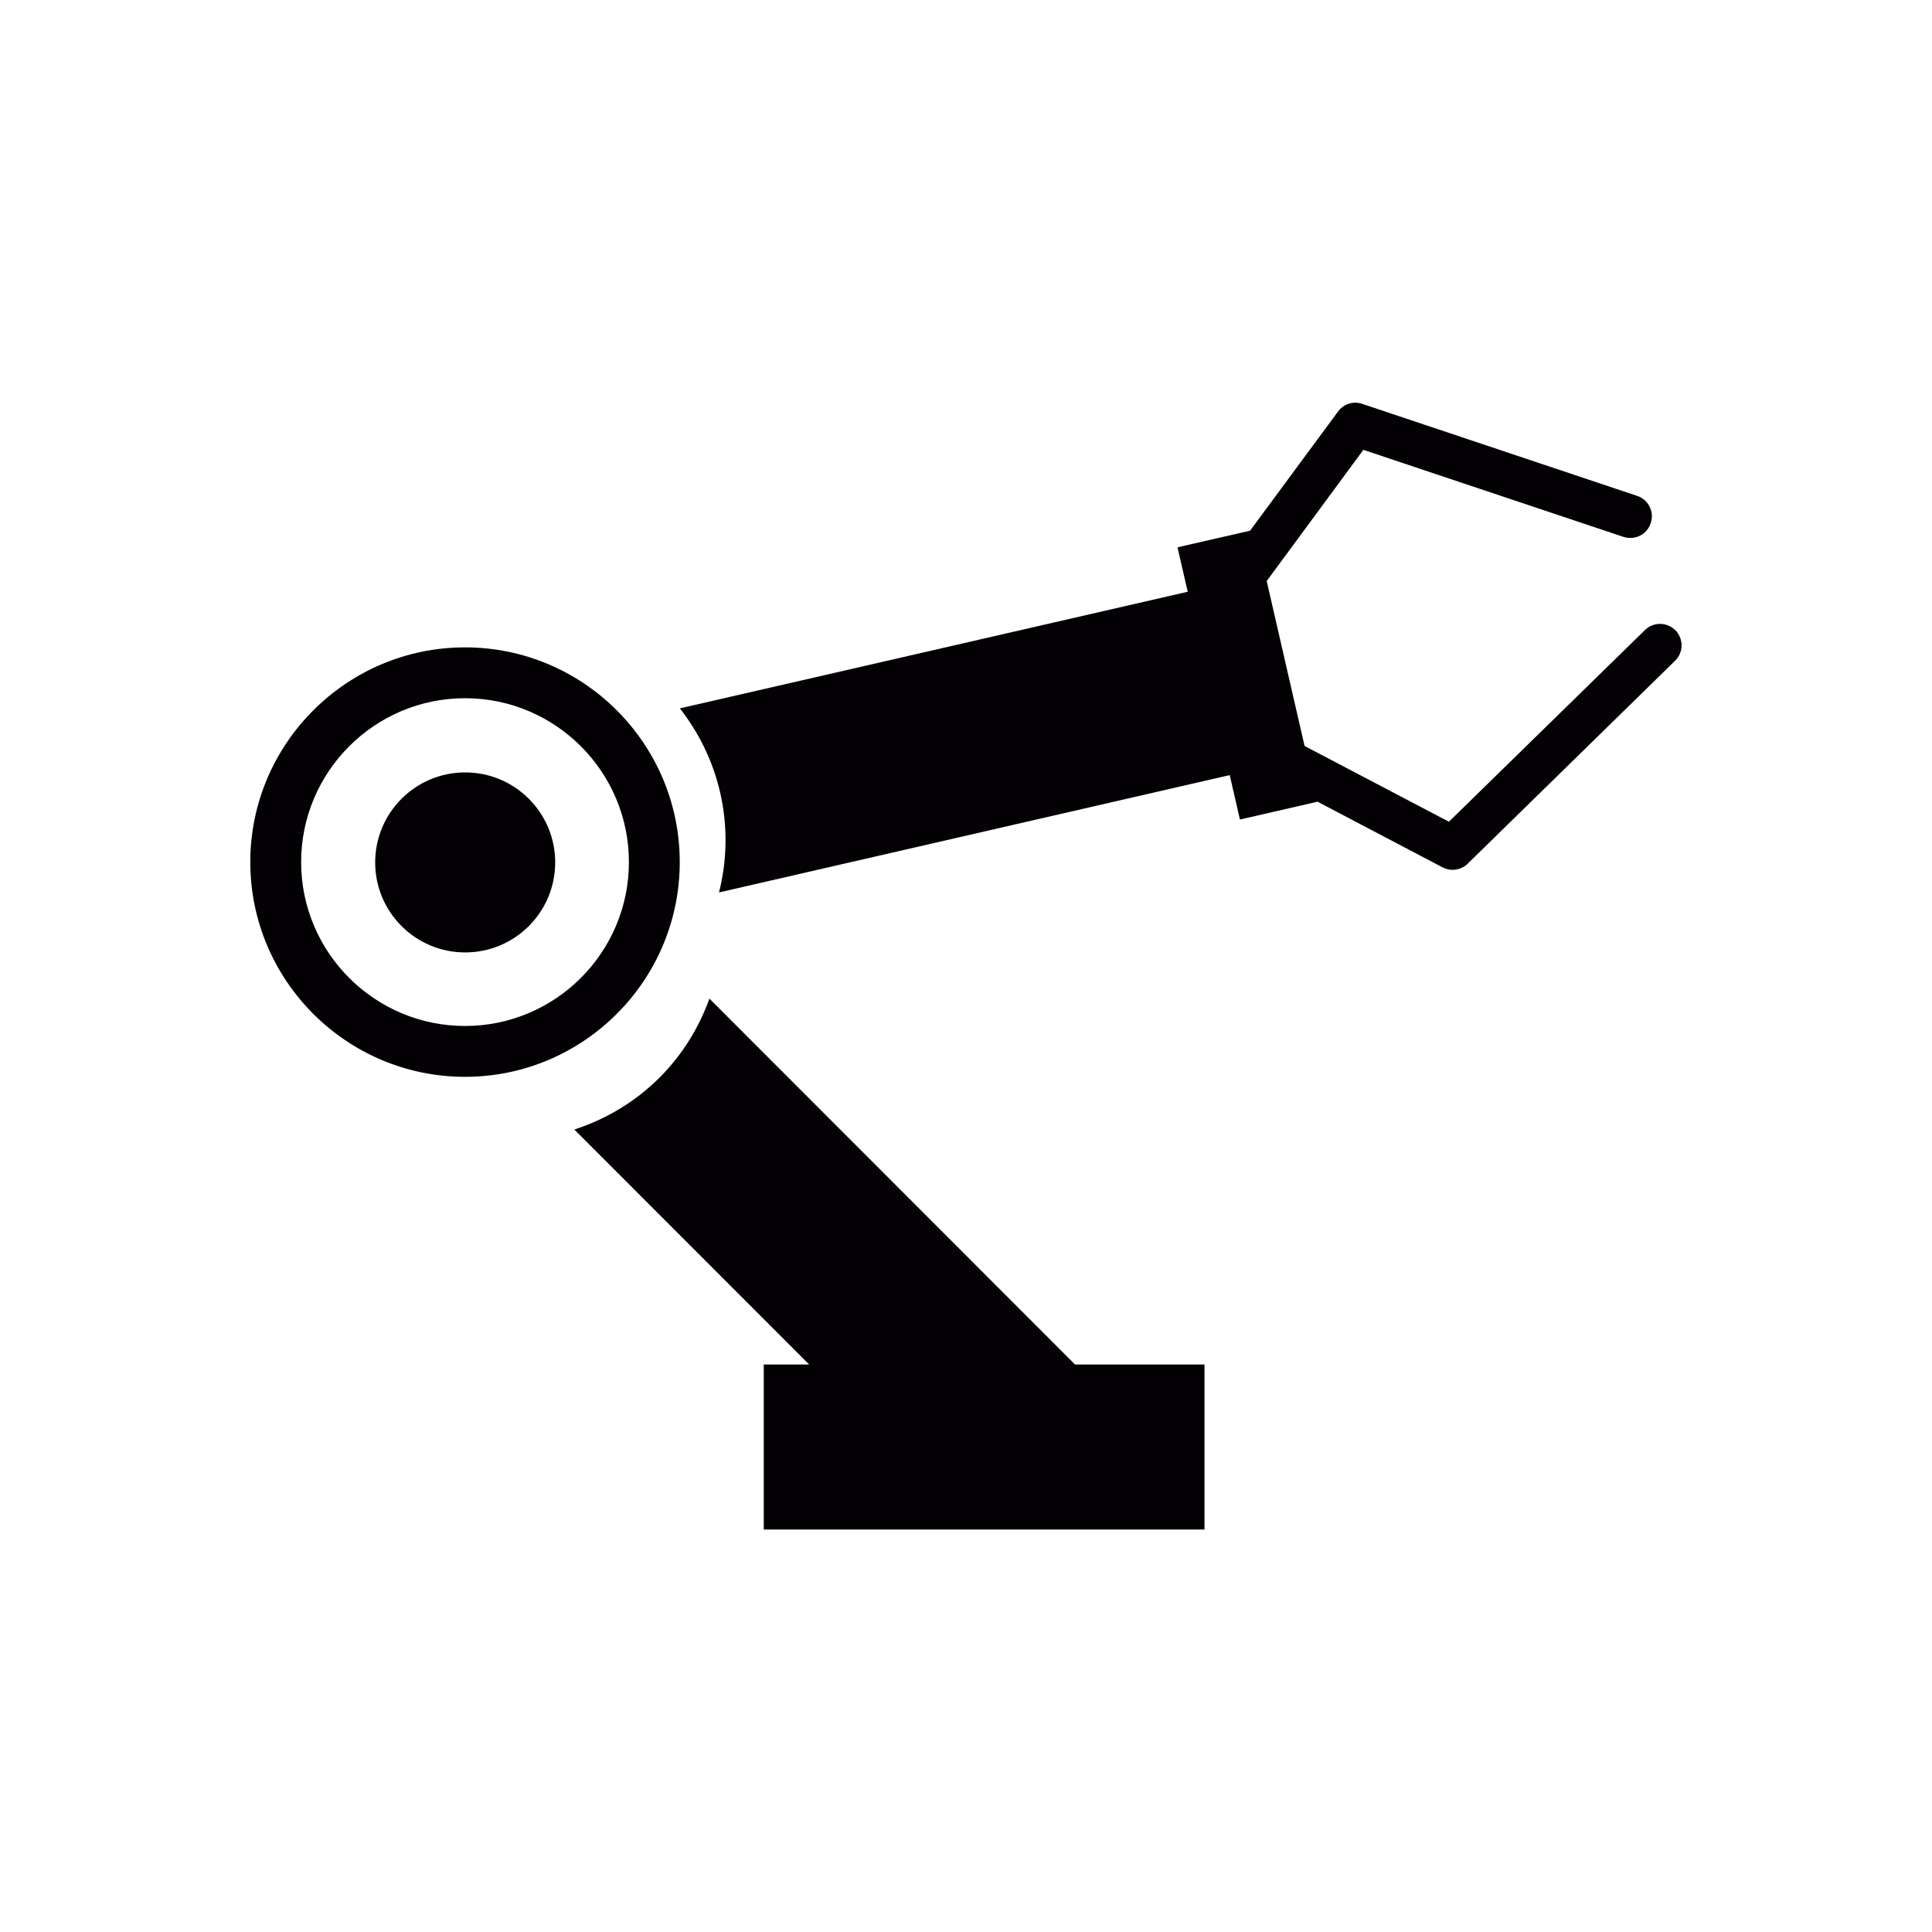 <?xml version="1.0" encoding="UTF-8" standalone="no" ?>
<!DOCTYPE svg PUBLIC "-//W3C//DTD SVG 1.1//EN" "http://www.w3.org/Graphics/SVG/1.1/DTD/svg11.dtd">
<svg xmlns="http://www.w3.org/2000/svg" xmlns:xlink="http://www.w3.org/1999/xlink" version="1.1" width="1080" height="1080" viewBox="0 0 1080 1080" xml:space="preserve">
<desc>Created with Fabric.js 5.2.4</desc>
<defs>
</defs>
<g transform="matrix(1 0 0 1 540 540)" id="35ca351d-03a7-4b0c-9f96-dd8b9f27b5e8"  >
<rect style="stroke: none; stroke-width: 1; stroke-dasharray: none; stroke-linecap: butt; stroke-dashoffset: 0; stroke-linejoin: miter; stroke-miterlimit: 4; fill: rgb(255,255,255); fill-rule: nonzero; opacity: 1;" vector-effect="non-scaling-stroke"  x="-540" y="-540" rx="0" ry="0" width="1080" height="1080" />
</g>
<g transform="matrix(1 0 0 1 540 540)" id="d4846082-9ced-4df8-b113-9f15eb4d6a30"  >
</g>
<g transform="matrix(1 0 0 1 540 540)"  >
<g style="" vector-effect="non-scaling-stroke"   >
		<g transform="matrix(45.33 0 0 45.33 -279.96 -57.9)"  >
<circle style="stroke: none; stroke-width: 1; stroke-dasharray: none; stroke-linecap: butt; stroke-dashoffset: 0; stroke-linejoin: miter; stroke-miterlimit: 4; fill: rgb(3,1,4); fill-rule: nonzero; opacity: 1;" vector-effect="non-scaling-stroke"  cx="0" cy="0" r="1.11" />
</g>
		<g transform="matrix(45.33 0 0 45.33 -279.96 -57.9)"  >
<path style="stroke: none; stroke-width: 1; stroke-dasharray: none; stroke-linecap: butt; stroke-dashoffset: 0; stroke-linejoin: miter; stroke-miterlimit: 4; fill: rgb(3,1,4); fill-rule: nonzero; opacity: 1;" vector-effect="non-scaling-stroke"  transform=" translate(-2.65, -7.55)" d="M 5.296 7.546 C 5.296 6.086 4.108 4.898 2.648 4.898 C 1.189 4.898 0 6.086 0 7.546 C 0 9.006 1.188 10.194 2.648 10.194 C 4.108 10.194 5.296 9.006 5.296 7.546 z M 2.648 9.567 C 1.534 9.567 0.627 8.661 0.627 7.546 C 0.627 6.431 1.534 5.525 2.648 5.525 C 3.763 5.525 4.669 6.431 4.669 7.546 C 4.669 8.661 3.762 9.567 2.648 9.567 z" stroke-linecap="round" />
</g>
		<g transform="matrix(45.33 0 0 45.33 -43.02 166.43)"  >
<path style="stroke: none; stroke-width: 1; stroke-dasharray: none; stroke-linecap: butt; stroke-dashoffset: 0; stroke-linejoin: miter; stroke-miterlimit: 4; fill: rgb(3,1,4); fill-rule: nonzero; opacity: 1;" vector-effect="non-scaling-stroke"  transform=" translate(-7.87, -12.49)" d="M 5.655 9.221 C 5.527 9.576 5.324 9.91 5.041 10.194 C 4.735 10.499 4.373 10.71 3.989 10.835 L 6.885 13.733 L 6.325 13.733 L 6.325 15.768 L 11.76 15.768 L 11.76 13.733 L 10.164 13.733 L 5.655 9.221 z" stroke-linecap="round" />
</g>
		<g transform="matrix(45.33 0 0 45.33 120 -177.93)"  >
<path style="stroke: none; stroke-width: 1; stroke-dasharray: none; stroke-linecap: butt; stroke-dashoffset: 0; stroke-linejoin: miter; stroke-miterlimit: 4; fill: rgb(3,1,4); fill-rule: nonzero; opacity: 1;" vector-effect="non-scaling-stroke"  transform=" translate(-11.47, -4.9)" d="M 17.572 4.686 C 17.468 4.582 17.301 4.579 17.196 4.682 L 14.778 7.046 L 12.998 6.112 L 12.531 4.078 L 13.723 2.46 L 16.929 3.533 C 16.978 3.549 17.028 3.551 17.075 3.54 C 17.162 3.52 17.237 3.457 17.266 3.365 C 17.315 3.226 17.239 3.074 17.1 3.028 L 13.709 1.893 C 13.599 1.855 13.479 1.894 13.411 1.987 L 12.326 3.457 L 11.431 3.662 L 11.557 4.21 L 5.294 5.648 C 5.526 5.945 5.701 6.294 5.791 6.686 C 5.887 7.106 5.876 7.525 5.777 7.918 L 12.075 6.471 L 12.201 7.019 L 13.154 6.8 L 13.152 6.796 L 14.7 7.609 C 14.759 7.639 14.824 7.647 14.884 7.632 C 14.931 7.621 14.976 7.598 15.01 7.563 L 17.566 5.062 C 17.672 4.96 17.674 4.791 17.572 4.686 z" stroke-linecap="round" />
</g>
</g>
</g>
</svg>